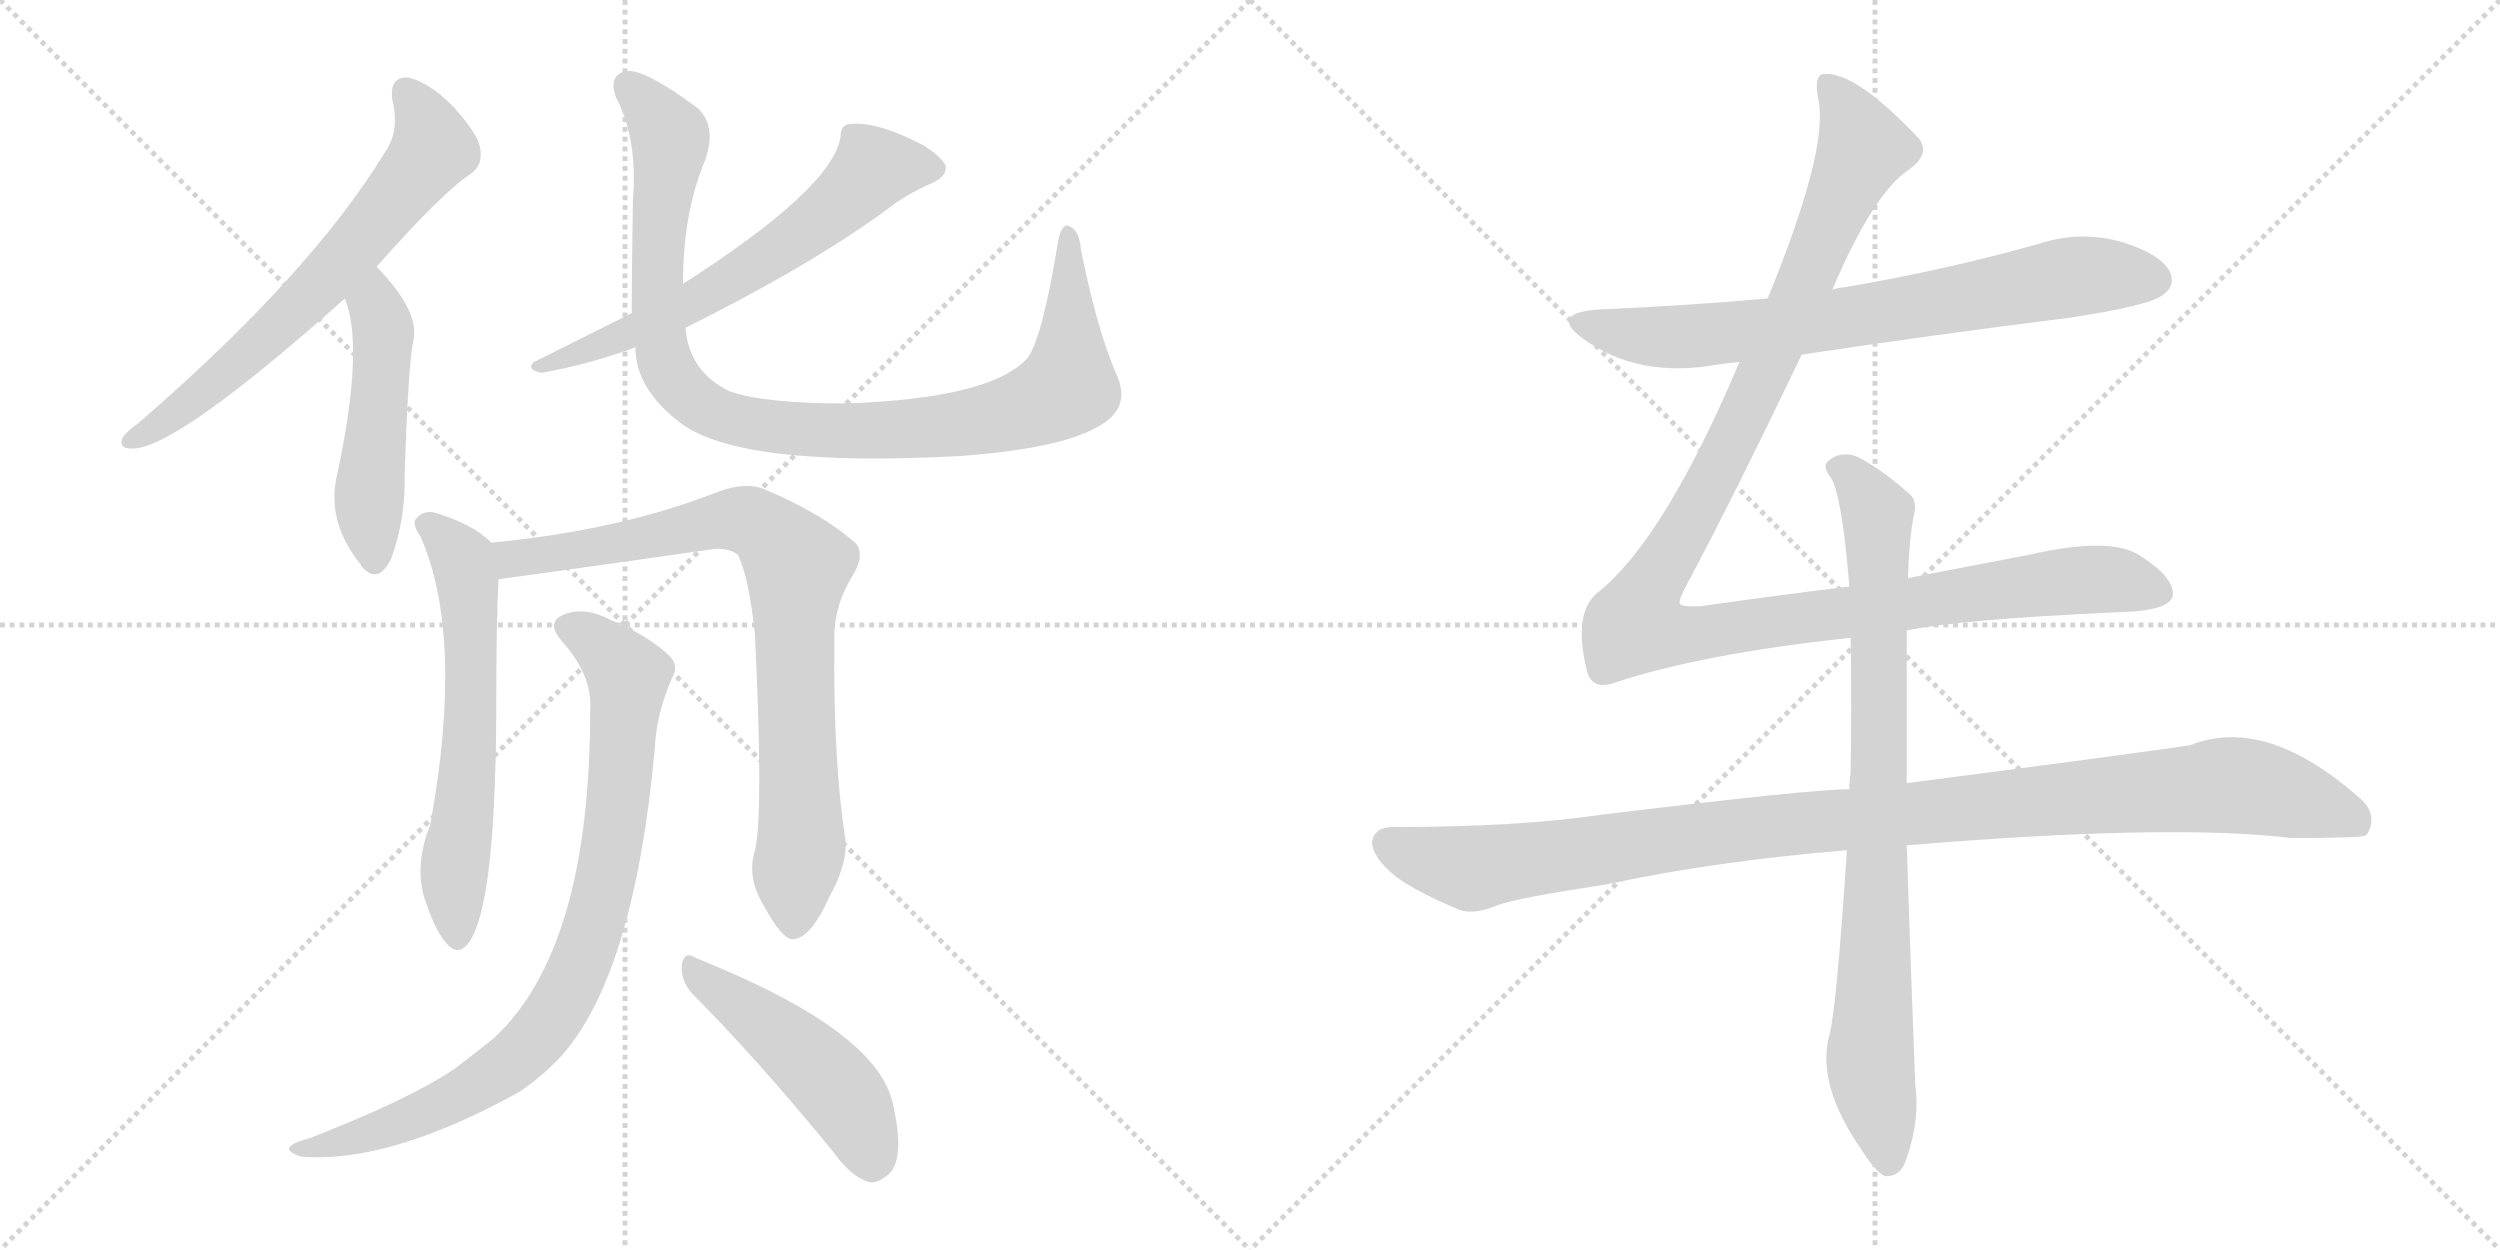 <svg version="1.1" viewBox="0 0 2048 1024" xmlns="http://www.w3.org/2000/svg">
  <g stroke="lightgray" stroke-dasharray="1,1" stroke-width="1" transform="scale(4, 4)">
    <line x1="0" y1="0" x2="256" y2="256"></line>
    <line x1="256" y1="0" x2="0" y2="256"></line>
    <line x1="128" y1="0" x2="128" y2="256"></line>
    <line x1="0" y1="128" x2="256" y2="128"></line>
    <line x1="256" y1="0" x2="512" y2="256"></line>
    <line x1="512" y1="0" x2="256" y2="256"></line>
    <line x1="384" y1="0" x2="384" y2="256"></line>
    <line x1="256" y1="128" x2="512" y2="128"></line>
  </g>
<g transform="scale(1, -1) translate(0, -850)">
   <style type="text/css">
    @keyframes keyframes0 {
      from {
       stroke: black;
       stroke-dashoffset: 653;
       stroke-width: 128;
       }
       68% {
       animation-timing-function: step-end;
       stroke: black;
       stroke-dashoffset: 0;
       stroke-width: 128;
       }
       to {
       stroke: black;
       stroke-width: 1024;
       }
       }
       #make-me-a-hanzi-animation-0 {
         animation: keyframes0 0.781s both;
         animation-delay: 0s;
         animation-timing-function: linear;
       }
    @keyframes keyframes1 {
      from {
       stroke: black;
       stroke-dashoffset: 485;
       stroke-width: 128;
       }
       61% {
       animation-timing-function: step-end;
       stroke: black;
       stroke-dashoffset: 0;
       stroke-width: 128;
       }
       to {
       stroke: black;
       stroke-width: 1024;
       }
       }
       #make-me-a-hanzi-animation-1 {
         animation: keyframes1 0.645s both;
         animation-delay: 0.781s;
         animation-timing-function: linear;
       }
    @keyframes keyframes2 {
      from {
       stroke: black;
       stroke-dashoffset: 621;
       stroke-width: 128;
       }
       67% {
       animation-timing-function: step-end;
       stroke: black;
       stroke-dashoffset: 0;
       stroke-width: 128;
       }
       to {
       stroke: black;
       stroke-width: 1024;
       }
       }
       #make-me-a-hanzi-animation-2 {
         animation: keyframes2 0.755s both;
         animation-delay: 1.426s;
         animation-timing-function: linear;
       }
    @keyframes keyframes3 {
      from {
       stroke: black;
       stroke-dashoffset: 975;
       stroke-width: 128;
       }
       76% {
       animation-timing-function: step-end;
       stroke: black;
       stroke-dashoffset: 0;
       stroke-width: 128;
       }
       to {
       stroke: black;
       stroke-width: 1024;
       }
       }
       #make-me-a-hanzi-animation-3 {
         animation: keyframes3 1.043s both;
         animation-delay: 2.181s;
         animation-timing-function: linear;
       }
    @keyframes keyframes4 {
      from {
       stroke: black;
       stroke-dashoffset: 606;
       stroke-width: 128;
       }
       66% {
       animation-timing-function: step-end;
       stroke: black;
       stroke-dashoffset: 0;
       stroke-width: 128;
       }
       to {
       stroke: black;
       stroke-width: 1024;
       }
       }
       #make-me-a-hanzi-animation-4 {
         animation: keyframes4 0.743s both;
         animation-delay: 3.225s;
         animation-timing-function: linear;
       }
    @keyframes keyframes5 {
      from {
       stroke: black;
       stroke-dashoffset: 813;
       stroke-width: 128;
       }
       73% {
       animation-timing-function: step-end;
       stroke: black;
       stroke-dashoffset: 0;
       stroke-width: 128;
       }
       to {
       stroke: black;
       stroke-width: 1024;
       }
       }
       #make-me-a-hanzi-animation-5 {
         animation: keyframes5 0.912s both;
         animation-delay: 3.968s;
         animation-timing-function: linear;
       }
    @keyframes keyframes6 {
      from {
       stroke: black;
       stroke-dashoffset: 850;
       stroke-width: 128;
       }
       73% {
       animation-timing-function: step-end;
       stroke: black;
       stroke-dashoffset: 0;
       stroke-width: 128;
       }
       to {
       stroke: black;
       stroke-width: 1024;
       }
       }
       #make-me-a-hanzi-animation-6 {
         animation: keyframes6 0.942s both;
         animation-delay: 4.88s;
         animation-timing-function: linear;
       }
    @keyframes keyframes7 {
      from {
       stroke: black;
       stroke-dashoffset: 475;
       stroke-width: 128;
       }
       61% {
       animation-timing-function: step-end;
       stroke: black;
       stroke-dashoffset: 0;
       stroke-width: 128;
       }
       to {
       stroke: black;
       stroke-width: 1024;
       }
       }
       #make-me-a-hanzi-animation-7 {
         animation: keyframes7 0.637s both;
         animation-delay: 5.821s;
         animation-timing-function: linear;
       }
    @keyframes keyframes8 {
      from {
       stroke: black;
       stroke-dashoffset: 726;
       stroke-width: 128;
       }
       70% {
       animation-timing-function: step-end;
       stroke: black;
       stroke-dashoffset: 0;
       stroke-width: 128;
       }
       to {
       stroke: black;
       stroke-width: 1024;
       }
       }
       #make-me-a-hanzi-animation-8 {
         animation: keyframes8 0.841s both;
         animation-delay: 6.458s;
         animation-timing-function: linear;
       }
    @keyframes keyframes9 {
      from {
       stroke: black;
       stroke-dashoffset: 1180;
       stroke-width: 128;
       }
       79% {
       animation-timing-function: step-end;
       stroke: black;
       stroke-dashoffset: 0;
       stroke-width: 128;
       }
       to {
       stroke: black;
       stroke-width: 1024;
       }
       }
       #make-me-a-hanzi-animation-9 {
         animation: keyframes9 1.21s both;
         animation-delay: 7.299s;
         animation-timing-function: linear;
       }
    @keyframes keyframes10 {
      from {
       stroke: black;
       stroke-dashoffset: 1069;
       stroke-width: 128;
       }
       78% {
       animation-timing-function: step-end;
       stroke: black;
       stroke-dashoffset: 0;
       stroke-width: 128;
       }
       to {
       stroke: black;
       stroke-width: 1024;
       }
       }
       #make-me-a-hanzi-animation-10 {
         animation: keyframes10 1.12s both;
         animation-delay: 8.509s;
         animation-timing-function: linear;
       }
    @keyframes keyframes11 {
      from {
       stroke: black;
       stroke-dashoffset: 837;
       stroke-width: 128;
       }
       73% {
       animation-timing-function: step-end;
       stroke: black;
       stroke-dashoffset: 0;
       stroke-width: 128;
       }
       to {
       stroke: black;
       stroke-width: 1024;
       }
       }
       #make-me-a-hanzi-animation-11 {
         animation: keyframes11 0.931s both;
         animation-delay: 9.629s;
         animation-timing-function: linear;
       }
</style>
<path d="M 308.5 631.5 Q 362.5 692.5 385.5 707.5 Q 395.5 714.5 393.5 727.5 Q 392.5 739.5 370.5 763.5 Q 351.5 782.5 334.5 786.5 Q 318.5 787.5 321.5 767.5 Q 327.5 742.5 315.5 725.5 Q 254.5 625.5 113.5 503.5 Q 103.5 496.5 100.5 491.5 Q 96.5 482.5 108.5 482.5 Q 144.5 482.5 282.5 605.5 L 308.5 631.5 Z" fill="lightgray"></path> 
<path d="M 282.5 605.5 Q 298.5 566.5 276.5 462.5 Q 266.5 423.5 295.5 387.5 Q 295.5 386.5 297.5 384.5 Q 310.5 371.5 320.5 392.5 Q 332.5 425.5 331.5 462.5 Q 334.5 550.5 338.5 570.5 Q 344.5 594.5 308.5 631.5 C 287.5 653.5 272.5 633.5 282.5 605.5 Z" fill="lightgray"></path> 
<path d="M 517.5 593.5 Q 481.5 575.5 437.5 553.5 Q 430.5 547.5 443.5 544.5 Q 482.5 551.5 520.5 565.5 L 561.5 581.5 Q 660.5 630.5 725.5 677.5 Q 741.5 690.5 764.5 700.5 Q 776.5 706.5 774.5 714.5 Q 771.5 721.5 755.5 731.5 Q 718.5 750.5 697.5 748.5 Q 688.5 748.5 688.5 737.5 Q 681.5 695.5 559.5 617.5 L 517.5 593.5 Z" fill="lightgray"></path> 
<path d="M 520.5 565.5 Q 520.5 531.5 557.5 503.5 Q 606.5 466.5 787.5 476.5 Q 868.5 482.5 899.5 500.5 Q 927.5 515.5 914.5 543.5 Q 898.5 580.5 885.5 645.5 Q 884.5 660.5 876.5 664.5 Q 869.5 668.5 866.5 650.5 Q 853.5 571.5 841.5 556.5 Q 811.5 523.5 692.5 519.5 Q 625.5 519.5 597.5 529.5 Q 564.5 545.5 561.5 581.5 L 559.5 617.5 Q 559.5 675.5 577.5 718.5 Q 587.5 746.5 571.5 761.5 Q 525.5 795.5 511.5 791.5 Q 498.5 787.5 504.5 770.5 Q 522.5 736.5 518.5 686.5 Q 517.5 628.5 517.5 593.5 L 520.5 565.5 Z" fill="lightgray"></path> 
<path d="M 402.5 405.5 Q 386.5 421.5 354.5 430.5 Q 345.5 431.5 340.5 424.5 Q 337.5 420.5 344.5 410.5 Q 380.5 328.5 352.5 174.5 Q 340.5 144.5 346.5 118.5 Q 355.5 88.5 365.5 77.5 Q 375.5 65.5 384.5 78.5 Q 405.5 108.5 406.5 261.5 Q 406.5 345.5 408.5 375.5 C 409.5 399.5 409.5 399.5 402.5 405.5 Z" fill="lightgray"></path> 
<path d="M 618.5 153.5 Q 611.5 131.5 625.5 108.5 Q 640.5 80.5 649.5 80.5 Q 664.5 81.5 679.5 115.5 Q 694.5 142.5 692.5 162.5 Q 682.5 226.5 683.5 324.5 Q 682.5 352.5 698.5 378.5 Q 708.5 394.5 701.5 404.5 Q 673.5 429.5 625.5 449.5 Q 609.5 455.5 586.5 446.5 Q 507.5 415.5 402.5 405.5 C 372.5 402.5 378.5 371.5 408.5 375.5 Q 496.5 387.5 586.5 400.5 Q 598.5 400.5 604.5 395.5 Q 613.5 377.5 618.5 329.5 Q 625.5 182.5 618.5 153.5 Z" fill="lightgray"></path> 
<path d="M 483.5 268.5 Q 483.5 72.5 404.5 -0.5 Q 389.5 -12.5 372.5 -25.5 Q 335.5 -50.5 253.5 -82.5 Q 241.5 -85.5 238.5 -88.5 Q 232.5 -92.5 246.5 -97.5 Q 318.5 -103.5 425.5 -44.5 Q 444.5 -31.5 459.5 -15.5 Q 519.5 51.5 536.5 237.5 Q 537.5 264.5 550.5 294.5 Q 556.5 304.5 548.5 312.5 Q 532.5 328.5 499.5 342.5 Q 480.5 352.5 464.5 347.5 Q 445.5 341.5 460.5 324.5 Q 485.5 296.5 483.5 268.5 Z" fill="lightgray"></path> 
<path d="M 567.5 35.5 Q 619.5 -16.5 682.5 -93.5 Q 697.5 -114.5 712.5 -118.5 Q 719.5 -119.5 728.5 -111.5 Q 741.5 -98.5 731.5 -54.5 Q 719.5 3.5 581.5 60.5 Q 574.5 63.5 569.5 65.5 Q 560.5 71.5 558.5 59.5 Q 557.5 46.5 567.5 35.5 Z" fill="lightgray"></path> 
<path d="M 1476.0 559.5 Q 1582.0 575.5 1694.0 589.5 Q 1761.0 599.5 1772.0 608.5 Q 1782.0 615.5 1778.0 626.5 Q 1771.0 641.5 1739.0 651.5 Q 1705.0 661.5 1671.0 650.5 Q 1593.0 628.5 1510.0 614.5 Q 1506.0 614.5 1501.0 612.5 L 1448.0 605.5 Q 1381.0 599.5 1310.0 596.5 Q 1268.0 593.5 1297.0 572.5 Q 1342.0 539.5 1408.0 551.5 Q 1415.0 552.5 1425.0 553.5 L 1476.0 559.5 Z" fill="lightgray"></path> 
<path d="M 1515.0 369.5 Q 1457.0 362.5 1394.0 353.5 Q 1378.0 352.5 1376.0 355.5 Q 1375.0 358.5 1382.0 371.5 Q 1418.0 438.5 1476.0 559.5 L 1501.0 612.5 Q 1534.0 690.5 1563.0 710.5 Q 1582.0 723.5 1572.0 736.5 Q 1521.0 790.5 1495.0 789.5 Q 1485.0 789.5 1490.0 766.5 Q 1497.0 724.5 1448.0 605.5 L 1425.0 553.5 Q 1364.0 409.5 1310.0 365.5 Q 1288.0 349.5 1300.0 300.5 Q 1304.0 284.5 1322.0 290.5 Q 1394.0 314.5 1516.0 327.5 L 1562.0 333.5 Q 1604.0 342.5 1736.0 348.5 Q 1778.0 349.5 1780.0 362.5 Q 1781.0 377.5 1752.0 395.5 Q 1728.0 410.5 1662.0 395.5 L 1563.0 376.5 L 1515.0 369.5 Z" fill="lightgray"></path> 
<path d="M 1515.0 203.5 Q 1484.0 203.5 1311.0 182.5 Q 1244.0 172.5 1141.0 172.5 Q 1126.0 172.5 1124.0 160.5 Q 1124.0 147.5 1144.0 131.5 Q 1162.0 118.5 1196.0 104.5 Q 1208.0 100.5 1227.0 108.5 Q 1243.0 114.5 1316.0 125.5 Q 1404.0 144.5 1513.0 153.5 L 1562.0 157.5 Q 1778.0 175.5 1877.0 163.5 Q 1934.0 163.5 1938.0 165.5 Q 1938.0 166.5 1939.0 166.5 Q 1948.0 181.5 1935.0 194.5 Q 1857.0 264.5 1794.0 239.5 Q 1733.0 230.5 1562.0 208.5 L 1515.0 203.5 Z" fill="lightgray"></path> 
<path d="M 1563.0 376.5 Q 1564.0 409.5 1568.0 428.5 Q 1571.0 440.5 1563.0 446.5 Q 1539.0 467.5 1520.0 476.5 Q 1507.0 480.5 1498.0 472.5 Q 1492.0 468.5 1500.0 458.5 Q 1509.0 443.5 1515.0 369.5 L 1516.0 327.5 Q 1517.0 278.5 1516.0 216.5 Q 1515.0 210.5 1515.0 203.5 L 1513.0 153.5 Q 1504.0 17.5 1498.0 -0.5 Q 1489.0 -39.5 1524.0 -90.5 Q 1536.0 -109.5 1544.0 -113.5 Q 1556.0 -114.5 1561.0 -101.5 Q 1573.0 -68.5 1569.0 -38.5 Q 1565.0 64.5 1562.0 157.5 L 1562.0 208.5 L 1562.0 333.5 L 1563.0 376.5 Z" fill="lightgray"></path> 
      <clipPath id="make-me-a-hanzi-clip-0">
      <path d="M 308.5 631.5 Q 362.5 692.5 385.5 707.5 Q 395.5 714.5 393.5 727.5 Q 392.5 739.5 370.5 763.5 Q 351.5 782.5 334.5 786.5 Q 318.5 787.5 321.5 767.5 Q 327.5 742.5 315.5 725.5 Q 254.5 625.5 113.5 503.5 Q 103.5 496.5 100.5 491.5 Q 96.5 482.5 108.5 482.5 Q 144.5 482.5 282.5 605.5 L 308.5 631.5 Z" fill="lightgray"></path>
      </clipPath>
      <path clip-path="url(#make-me-a-hanzi-clip-0)" d="M 332.5 773.5 L 348.5 751.5 L 354.5 728.5 L 334.5 700.5 L 259.5 612.5 L 209.5 564.5 L 136.5 505.5 L 107.5 489.5 " fill="none" id="make-me-a-hanzi-animation-0" stroke-dasharray="525 1050" stroke-linecap="round"></path>

      <clipPath id="make-me-a-hanzi-clip-1">
      <path d="M 282.5 605.5 Q 298.5 566.5 276.5 462.5 Q 266.5 423.5 295.5 387.5 Q 295.5 386.5 297.5 384.5 Q 310.5 371.5 320.5 392.5 Q 332.5 425.5 331.5 462.5 Q 334.5 550.5 338.5 570.5 Q 344.5 594.5 308.5 631.5 C 287.5 653.5 272.5 633.5 282.5 605.5 Z" fill="lightgray"></path>
      </clipPath>
      <path clip-path="url(#make-me-a-hanzi-clip-1)" d="M 310.5 620.5 L 307.5 599.5 L 313.5 561.5 L 302.5 450.5 L 307.5 392.5 " fill="none" id="make-me-a-hanzi-animation-1" stroke-dasharray="357 714" stroke-linecap="round"></path>

      <clipPath id="make-me-a-hanzi-clip-2">
      <path d="M 517.5 593.5 Q 481.5 575.5 437.5 553.5 Q 430.5 547.5 443.5 544.5 Q 482.5 551.5 520.5 565.5 L 561.5 581.5 Q 660.5 630.5 725.5 677.5 Q 741.5 690.5 764.5 700.5 Q 776.5 706.5 774.5 714.5 Q 771.5 721.5 755.5 731.5 Q 718.5 750.5 697.5 748.5 Q 688.5 748.5 688.5 737.5 Q 681.5 695.5 559.5 617.5 L 517.5 593.5 Z" fill="lightgray"></path>
      </clipPath>
      <path clip-path="url(#make-me-a-hanzi-clip-2)" d="M 764.5 712.5 L 715.5 712.5 L 660.5 661.5 L 607.5 625.5 L 509.5 573.5 L 446.5 553.5 " fill="none" id="make-me-a-hanzi-animation-2" stroke-dasharray="493 986" stroke-linecap="round"></path>

      <clipPath id="make-me-a-hanzi-clip-3">
      <path d="M 520.5 565.5 Q 520.5 531.5 557.5 503.5 Q 606.5 466.5 787.5 476.5 Q 868.5 482.5 899.5 500.5 Q 927.5 515.5 914.5 543.5 Q 898.5 580.5 885.5 645.5 Q 884.5 660.5 876.5 664.5 Q 869.5 668.5 866.5 650.5 Q 853.5 571.5 841.5 556.5 Q 811.5 523.5 692.5 519.5 Q 625.5 519.5 597.5 529.5 Q 564.5 545.5 561.5 581.5 L 559.5 617.5 Q 559.5 675.5 577.5 718.5 Q 587.5 746.5 571.5 761.5 Q 525.5 795.5 511.5 791.5 Q 498.5 787.5 504.5 770.5 Q 522.5 736.5 518.5 686.5 Q 517.5 628.5 517.5 593.5 L 520.5 565.5 Z" fill="lightgray"></path>
      </clipPath>
      <path clip-path="url(#make-me-a-hanzi-clip-3)" d="M 515.5 779.5 L 549.5 733.5 L 538.5 642.5 L 542.5 561.5 L 555.5 534.5 L 585.5 511.5 L 615.5 502.5 L 710.5 496.5 L 812.5 506.5 L 854.5 520.5 L 875.5 534.5 L 875.5 657.5 " fill="none" id="make-me-a-hanzi-animation-3" stroke-dasharray="847 1694" stroke-linecap="round"></path>

      <clipPath id="make-me-a-hanzi-clip-4">
      <path d="M 402.5 405.5 Q 386.5 421.5 354.5 430.5 Q 345.5 431.5 340.5 424.5 Q 337.5 420.5 344.5 410.5 Q 380.5 328.5 352.5 174.5 Q 340.5 144.5 346.5 118.5 Q 355.5 88.5 365.5 77.5 Q 375.5 65.5 384.5 78.5 Q 405.5 108.5 406.5 261.5 Q 406.5 345.5 408.5 375.5 C 409.5 399.5 409.5 399.5 402.5 405.5 Z" fill="lightgray"></path>
      </clipPath>
      <path clip-path="url(#make-me-a-hanzi-clip-4)" d="M 350.5 419.5 L 379.5 387.5 L 385.5 339.5 L 386.5 249.5 L 371.5 128.5 L 374.5 82.5 " fill="none" id="make-me-a-hanzi-animation-4" stroke-dasharray="478 956" stroke-linecap="round"></path>

      <clipPath id="make-me-a-hanzi-clip-5">
      <path d="M 618.5 153.5 Q 611.5 131.5 625.5 108.5 Q 640.5 80.5 649.5 80.5 Q 664.5 81.5 679.5 115.5 Q 694.5 142.5 692.5 162.5 Q 682.5 226.5 683.5 324.5 Q 682.5 352.5 698.5 378.5 Q 708.5 394.5 701.5 404.5 Q 673.5 429.5 625.5 449.5 Q 609.5 455.5 586.5 446.5 Q 507.5 415.5 402.5 405.5 C 372.5 402.5 378.5 371.5 408.5 375.5 Q 496.5 387.5 586.5 400.5 Q 598.5 400.5 604.5 395.5 Q 613.5 377.5 618.5 329.5 Q 625.5 182.5 618.5 153.5 Z" fill="lightgray"></path>
      </clipPath>
      <path clip-path="url(#make-me-a-hanzi-clip-5)" d="M 411.5 399.5 L 420.5 392.5 L 443.5 394.5 L 609.5 424.5 L 643.5 399.5 L 653.5 386.5 L 656.5 157.5 L 650.5 91.5 " fill="none" id="make-me-a-hanzi-animation-5" stroke-dasharray="685 1370" stroke-linecap="round"></path>

      <clipPath id="make-me-a-hanzi-clip-6">
      <path d="M 483.5 268.5 Q 483.5 72.5 404.5 -0.5 Q 389.5 -12.5 372.5 -25.5 Q 335.5 -50.5 253.5 -82.5 Q 241.5 -85.5 238.5 -88.5 Q 232.5 -92.5 246.5 -97.5 Q 318.5 -103.5 425.5 -44.5 Q 444.5 -31.5 459.5 -15.5 Q 519.5 51.5 536.5 237.5 Q 537.5 264.5 550.5 294.5 Q 556.5 304.5 548.5 312.5 Q 532.5 328.5 499.5 342.5 Q 480.5 352.5 464.5 347.5 Q 445.5 341.5 460.5 324.5 Q 485.5 296.5 483.5 268.5 Z" fill="lightgray"></path>
      </clipPath>
      <path clip-path="url(#make-me-a-hanzi-clip-6)" d="M 465.5 335.5 L 485.5 326.5 L 514.5 296.5 L 500.5 151.5 L 471.5 50.5 L 443.5 4.5 L 390.5 -39.5 L 315.5 -74.5 L 243.5 -91.5 " fill="none" id="make-me-a-hanzi-animation-6" stroke-dasharray="722 1444" stroke-linecap="round"></path>

      <clipPath id="make-me-a-hanzi-clip-7">
      <path d="M 567.5 35.5 Q 619.5 -16.5 682.5 -93.5 Q 697.5 -114.5 712.5 -118.5 Q 719.5 -119.5 728.5 -111.5 Q 741.5 -98.5 731.5 -54.5 Q 719.5 3.5 581.5 60.5 Q 574.5 63.5 569.5 65.5 Q 560.5 71.5 558.5 59.5 Q 557.5 46.5 567.5 35.5 Z" fill="lightgray"></path>
      </clipPath>
      <path clip-path="url(#make-me-a-hanzi-clip-7)" d="M 568.5 54.5 L 672.5 -27.5 L 698.5 -59.5 L 713.5 -102.5 " fill="none" id="make-me-a-hanzi-animation-7" stroke-dasharray="347 694" stroke-linecap="round"></path>

      <clipPath id="make-me-a-hanzi-clip-8">
      <path d="M 1476.0 559.5 Q 1582.0 575.5 1694.0 589.5 Q 1761.0 599.5 1772.0 608.5 Q 1782.0 615.5 1778.0 626.5 Q 1771.0 641.5 1739.0 651.5 Q 1705.0 661.5 1671.0 650.5 Q 1593.0 628.5 1510.0 614.5 Q 1506.0 614.5 1501.0 612.5 L 1448.0 605.5 Q 1381.0 599.5 1310.0 596.5 Q 1268.0 593.5 1297.0 572.5 Q 1342.0 539.5 1408.0 551.5 Q 1415.0 552.5 1425.0 553.5 L 1476.0 559.5 Z" fill="lightgray"></path>
      </clipPath>
      <path clip-path="url(#make-me-a-hanzi-clip-8)" d="M 1300.0 586.5 L 1370.0 573.5 L 1495.0 586.5 L 1705.0 624.5 L 1765.0 620.5 " fill="none" id="make-me-a-hanzi-animation-8" stroke-dasharray="598 1196" stroke-linecap="round"></path>

      <clipPath id="make-me-a-hanzi-clip-9">
      <path d="M 1515.0 369.5 Q 1457.0 362.5 1394.0 353.5 Q 1378.0 352.5 1376.0 355.5 Q 1375.0 358.5 1382.0 371.5 Q 1418.0 438.5 1476.0 559.5 L 1501.0 612.5 Q 1534.0 690.5 1563.0 710.5 Q 1582.0 723.5 1572.0 736.5 Q 1521.0 790.5 1495.0 789.5 Q 1485.0 789.5 1490.0 766.5 Q 1497.0 724.5 1448.0 605.5 L 1425.0 553.5 Q 1364.0 409.5 1310.0 365.5 Q 1288.0 349.5 1300.0 300.5 Q 1304.0 284.5 1322.0 290.5 Q 1394.0 314.5 1516.0 327.5 L 1562.0 333.5 Q 1604.0 342.5 1736.0 348.5 Q 1778.0 349.5 1780.0 362.5 Q 1781.0 377.5 1752.0 395.5 Q 1728.0 410.5 1662.0 395.5 L 1563.0 376.5 L 1515.0 369.5 Z" fill="lightgray"></path>
      </clipPath>
      <path clip-path="url(#make-me-a-hanzi-clip-9)" d="M 1498.0 779.5 L 1518.0 750.5 L 1525.0 725.5 L 1438.0 527.5 L 1349.0 363.5 L 1342.0 336.5 L 1388.0 330.5 L 1696.0 374.5 L 1731.0 375.5 L 1769.0 365.5 " fill="none" id="make-me-a-hanzi-animation-9" stroke-dasharray="1052 2104" stroke-linecap="round"></path>

      <clipPath id="make-me-a-hanzi-clip-10">
      <path d="M 1515.0 203.5 Q 1484.0 203.5 1311.0 182.5 Q 1244.0 172.5 1141.0 172.5 Q 1126.0 172.5 1124.0 160.5 Q 1124.0 147.5 1144.0 131.5 Q 1162.0 118.5 1196.0 104.5 Q 1208.0 100.5 1227.0 108.5 Q 1243.0 114.5 1316.0 125.5 Q 1404.0 144.5 1513.0 153.5 L 1562.0 157.5 Q 1778.0 175.5 1877.0 163.5 Q 1934.0 163.5 1938.0 165.5 Q 1938.0 166.5 1939.0 166.5 Q 1948.0 181.5 1935.0 194.5 Q 1857.0 264.5 1794.0 239.5 Q 1733.0 230.5 1562.0 208.5 L 1515.0 203.5 Z" fill="lightgray"></path>
      </clipPath>
      <path clip-path="url(#make-me-a-hanzi-clip-10)" d="M 1137.0 158.5 L 1205.0 138.5 L 1396.0 167.5 L 1820.0 206.5 L 1896.0 191.5 L 1925.0 180.5 L 1935.0 169.5 " fill="none" id="make-me-a-hanzi-animation-10" stroke-dasharray="941 1882" stroke-linecap="round"></path>

      <clipPath id="make-me-a-hanzi-clip-11">
      <path d="M 1563.0 376.5 Q 1564.0 409.5 1568.0 428.5 Q 1571.0 440.5 1563.0 446.5 Q 1539.0 467.5 1520.0 476.5 Q 1507.0 480.5 1498.0 472.5 Q 1492.0 468.5 1500.0 458.5 Q 1509.0 443.5 1515.0 369.5 L 1516.0 327.5 Q 1517.0 278.5 1516.0 216.5 Q 1515.0 210.5 1515.0 203.5 L 1513.0 153.5 Q 1504.0 17.5 1498.0 -0.5 Q 1489.0 -39.5 1524.0 -90.5 Q 1536.0 -109.5 1544.0 -113.5 Q 1556.0 -114.5 1561.0 -101.5 Q 1573.0 -68.5 1569.0 -38.5 Q 1565.0 64.5 1562.0 157.5 L 1562.0 208.5 L 1562.0 333.5 L 1563.0 376.5 Z" fill="lightgray"></path>
      </clipPath>
      <path clip-path="url(#make-me-a-hanzi-clip-11)" d="M 1507.0 466.5 L 1538.0 428.5 L 1540.0 216.5 L 1532.0 -19.5 L 1547.0 -101.5 " fill="none" id="make-me-a-hanzi-animation-11" stroke-dasharray="709 1418" stroke-linecap="round"></path>

</g>
</svg>
